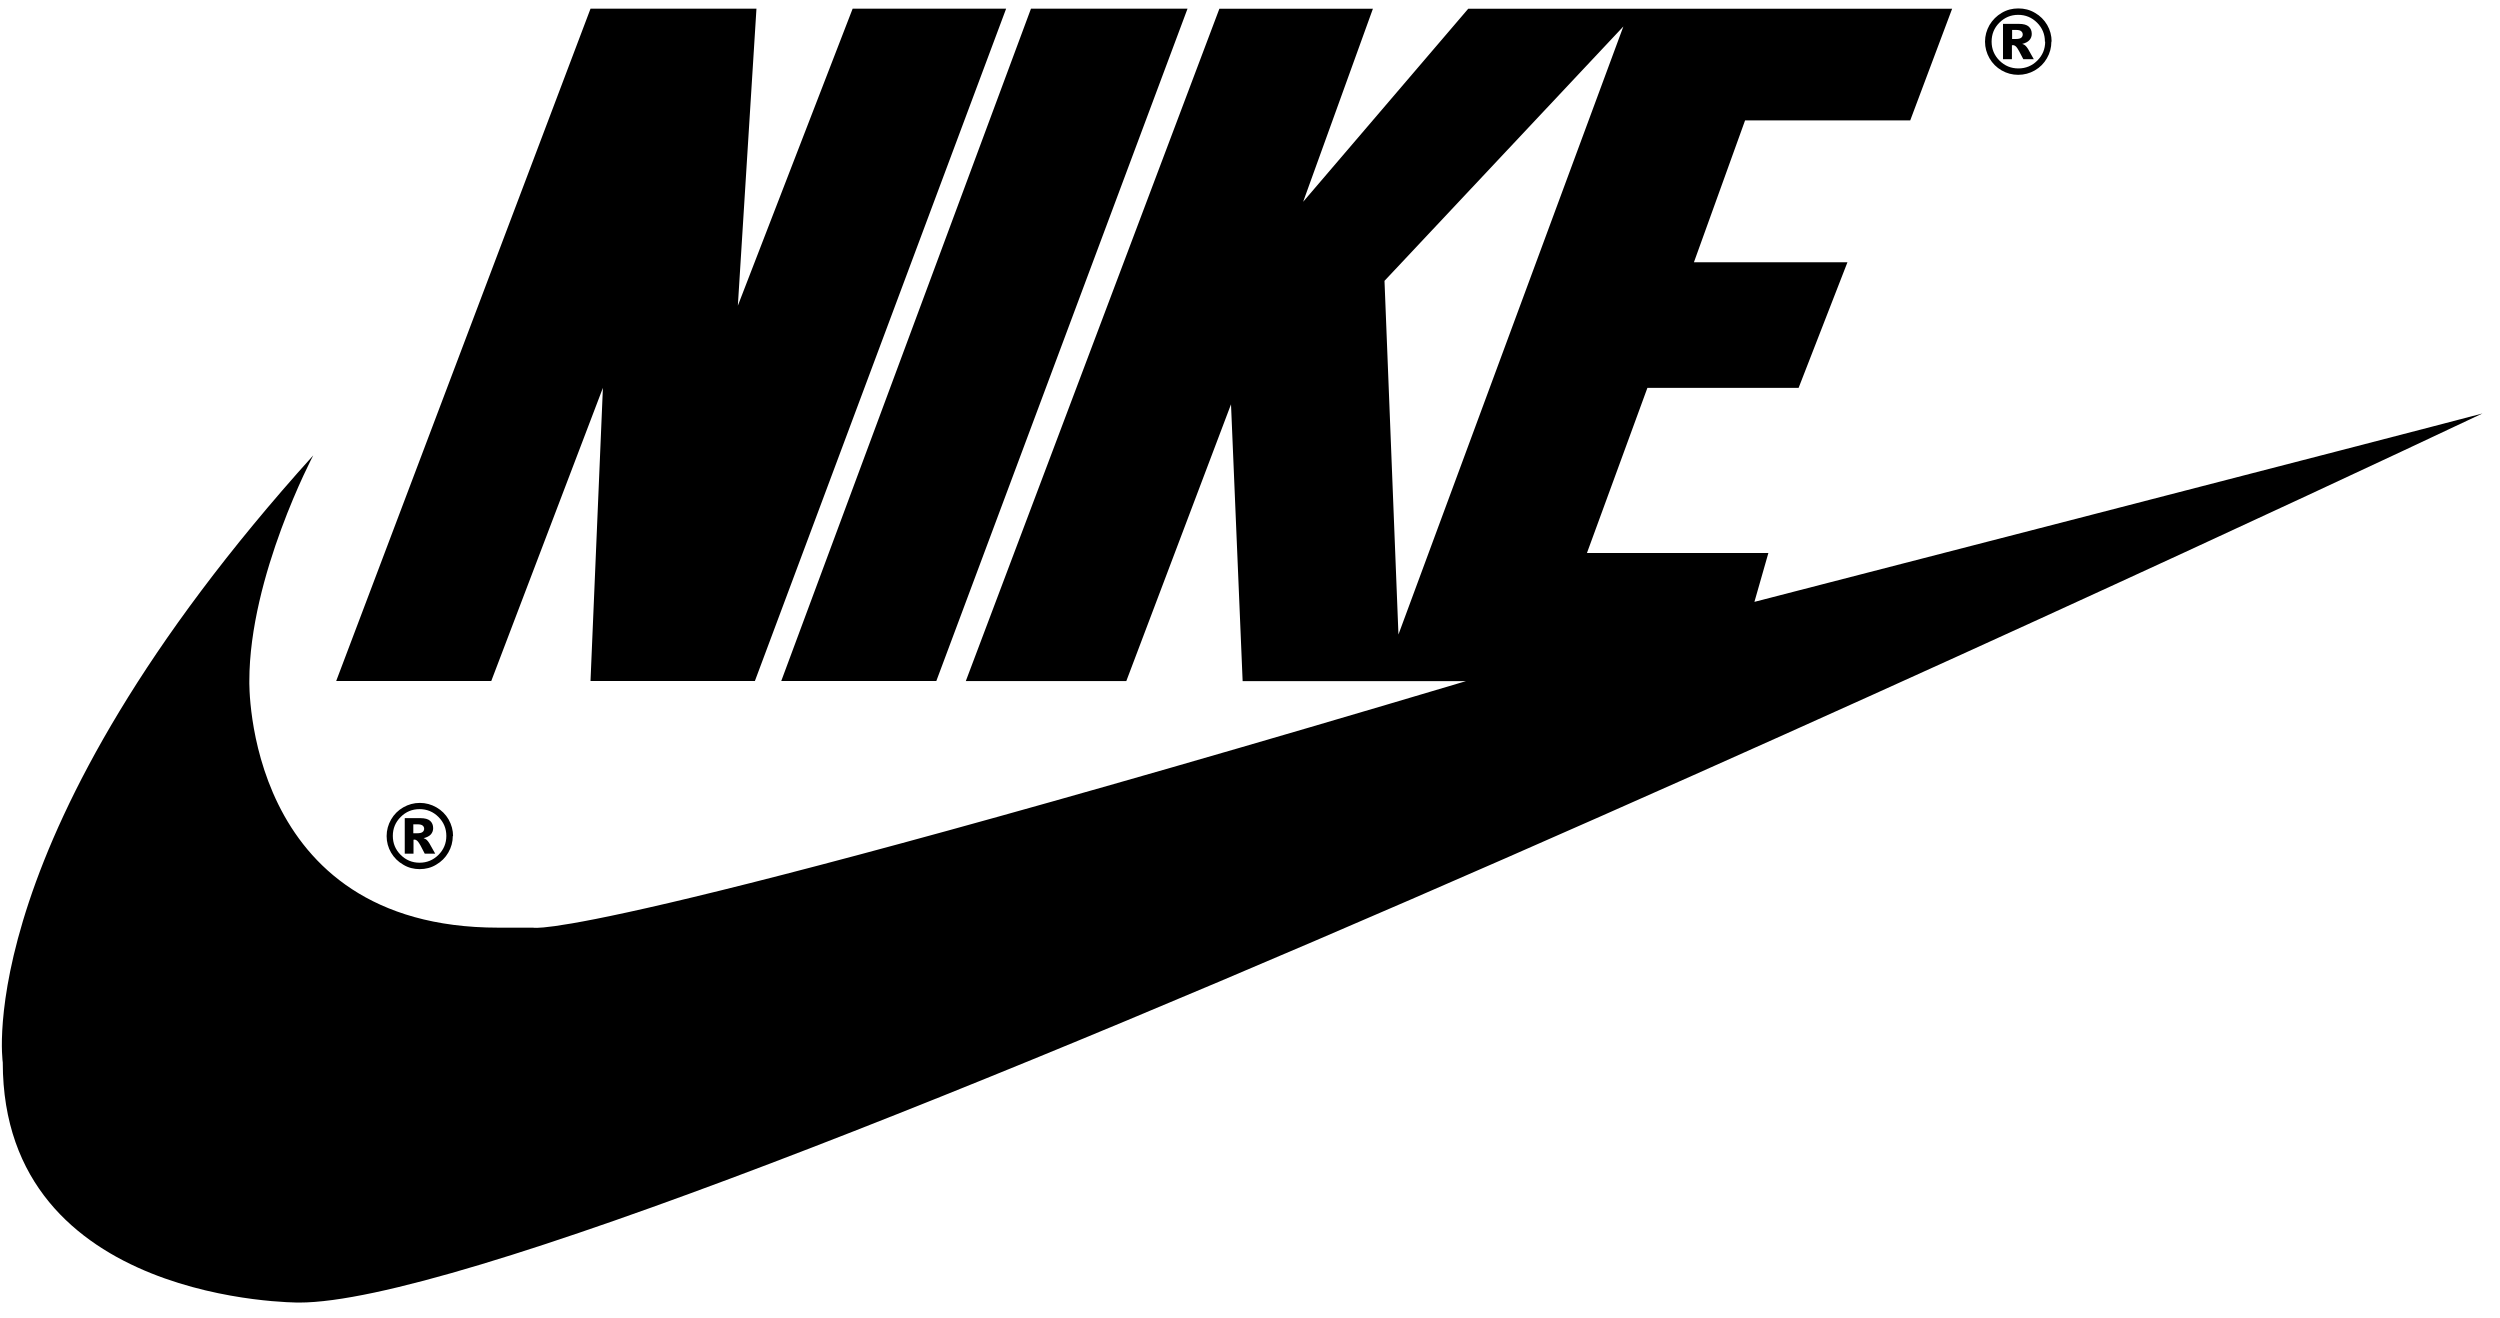 <svg width="129" height="68" viewBox="0 0 129 68" fill="none" xmlns="http://www.w3.org/2000/svg">
<g clip-path="url(#clip0_2_7)">
<path d="M103.816 2.012H104.013C104.145 2.012 104.238 1.992 104.293 1.948C104.347 1.904 104.373 1.848 104.373 1.781C104.373 1.713 104.348 1.658 104.297 1.615C104.247 1.565 104.157 1.545 104.037 1.545H103.825V2.005L103.816 2.012ZM103.361 1.232H104.179C104.411 1.232 104.579 1.279 104.683 1.372C104.787 1.467 104.839 1.592 104.839 1.749C104.839 1.873 104.799 1.979 104.719 2.069C104.641 2.159 104.516 2.225 104.346 2.265C104.416 2.285 104.466 2.315 104.501 2.345C104.547 2.385 104.596 2.445 104.646 2.525L104.944 3.055H104.404C104.228 2.705 104.11 2.498 104.051 2.43C103.991 2.362 103.931 2.33 103.871 2.33C103.857 2.33 103.839 2.33 103.815 2.335V3.055H103.355V1.232H103.361ZM105.518 2.149C105.518 1.767 105.383 1.441 105.114 1.171C104.844 0.901 104.519 0.766 104.137 0.766C103.757 0.766 103.437 0.902 103.167 1.171C102.897 1.441 102.767 1.767 102.767 2.149C102.767 2.529 102.903 2.856 103.172 3.126C103.442 3.396 103.768 3.531 104.148 3.531C104.531 3.531 104.856 3.396 105.126 3.126C105.396 2.856 105.531 2.53 105.531 2.149H105.518ZM105.851 2.149C105.851 2.456 105.775 2.741 105.621 3.006C105.469 3.271 105.261 3.48 104.996 3.633C104.731 3.785 104.446 3.861 104.138 3.861C103.833 3.861 103.548 3.785 103.284 3.633C103.019 3.48 102.81 3.271 102.657 3.006C102.507 2.741 102.427 2.456 102.427 2.149C102.427 1.844 102.507 1.559 102.657 1.293C102.817 1.027 103.027 0.818 103.287 0.665C103.557 0.505 103.837 0.435 104.147 0.435C104.455 0.435 104.741 0.505 105.007 0.665C105.271 0.815 105.48 1.025 105.633 1.285C105.786 1.548 105.863 1.835 105.863 2.139L105.851 2.149ZM21.326 42.996H21.526C21.658 42.996 21.751 42.976 21.806 42.931C21.859 42.889 21.886 42.833 21.886 42.766C21.886 42.696 21.86 42.642 21.809 42.6C21.756 42.556 21.669 42.535 21.544 42.535H21.327V42.995L21.326 42.996ZM20.874 42.216H21.692C21.924 42.216 22.092 42.263 22.196 42.356C22.299 42.451 22.351 42.576 22.351 42.734C22.351 42.856 22.311 42.964 22.233 43.054C22.153 43.144 22.028 43.208 21.858 43.249C21.928 43.276 21.98 43.305 22.014 43.334C22.059 43.376 22.109 43.439 22.159 43.52L22.457 44.05H21.917C21.747 43.703 21.627 43.493 21.567 43.426C21.507 43.358 21.447 43.323 21.387 43.323C21.377 43.323 21.357 43.323 21.337 43.33V44.05H20.885V42.216H20.874ZM23.031 43.133C23.031 42.751 22.895 42.426 22.626 42.156C22.356 41.886 22.031 41.751 21.65 41.751C21.27 41.751 20.944 41.885 20.674 42.156C20.404 42.426 20.27 42.751 20.27 43.133C20.27 43.513 20.404 43.841 20.674 44.111C20.944 44.381 21.269 44.516 21.65 44.516C22.03 44.516 22.356 44.38 22.626 44.111C22.896 43.841 23.031 43.514 23.031 43.133ZM23.364 43.133C23.364 43.44 23.288 43.725 23.134 43.99C22.982 44.255 22.772 44.464 22.507 44.617C22.247 44.777 21.957 44.847 21.657 44.847C21.357 44.847 21.067 44.777 20.807 44.617C20.543 44.467 20.333 44.257 20.18 43.997C20.028 43.735 19.95 43.447 19.95 43.143C19.95 42.837 20.028 42.553 20.18 42.287C20.333 42.021 20.543 41.812 20.808 41.66C21.074 41.508 21.358 41.43 21.664 41.43C21.97 41.43 22.254 41.508 22.52 41.66C22.786 41.813 22.996 42.02 23.15 42.288C23.3 42.556 23.378 42.838 23.378 43.148L23.364 43.133ZM17.348 35.138H25.35L31.11 20.013L30.47 35.138H38.953L51.916 0.448H43.996L38.073 15.773L39.033 0.448H30.471L17.348 35.138ZM53.198 0.448L40.313 35.138H48.315L61.276 0.448H53.196H53.198ZM72.161 32.738L83.766 1.366L71.44 14.492L72.16 32.737L72.161 32.738ZM16.166 23.493C16.166 23.493 12.866 29.735 12.866 35.137C12.866 35.137 12.566 47.867 25.71 47.867H27.51C27.51 47.867 30.15 48.707 75.642 35.147H64.12L63.52 20.862L58.118 35.142H49.836L62.92 0.451H70.842L67.242 10.413L75.762 0.45H100.73L98.568 6.212H90.046L87.406 13.534H95.328L92.808 20.014H85.006L81.886 28.536H91.248L90.528 31.056C90.528 31.056 124.496 22.294 128.096 21.334C128.096 21.334 31.286 67.212 15.441 67.212C15.441 67.212 0.143 67.305 0.143 54.822C0.143 54.822 -1.597 43.18 16.167 23.494L16.166 23.493Z" fill="black"/>
</g>
<defs>
<clipPath id="clip0_2_7">
<rect width="128" height="67" fill="white" transform="translate(0.096 0.436)"/>
</clipPath>
</defs>
</svg>
